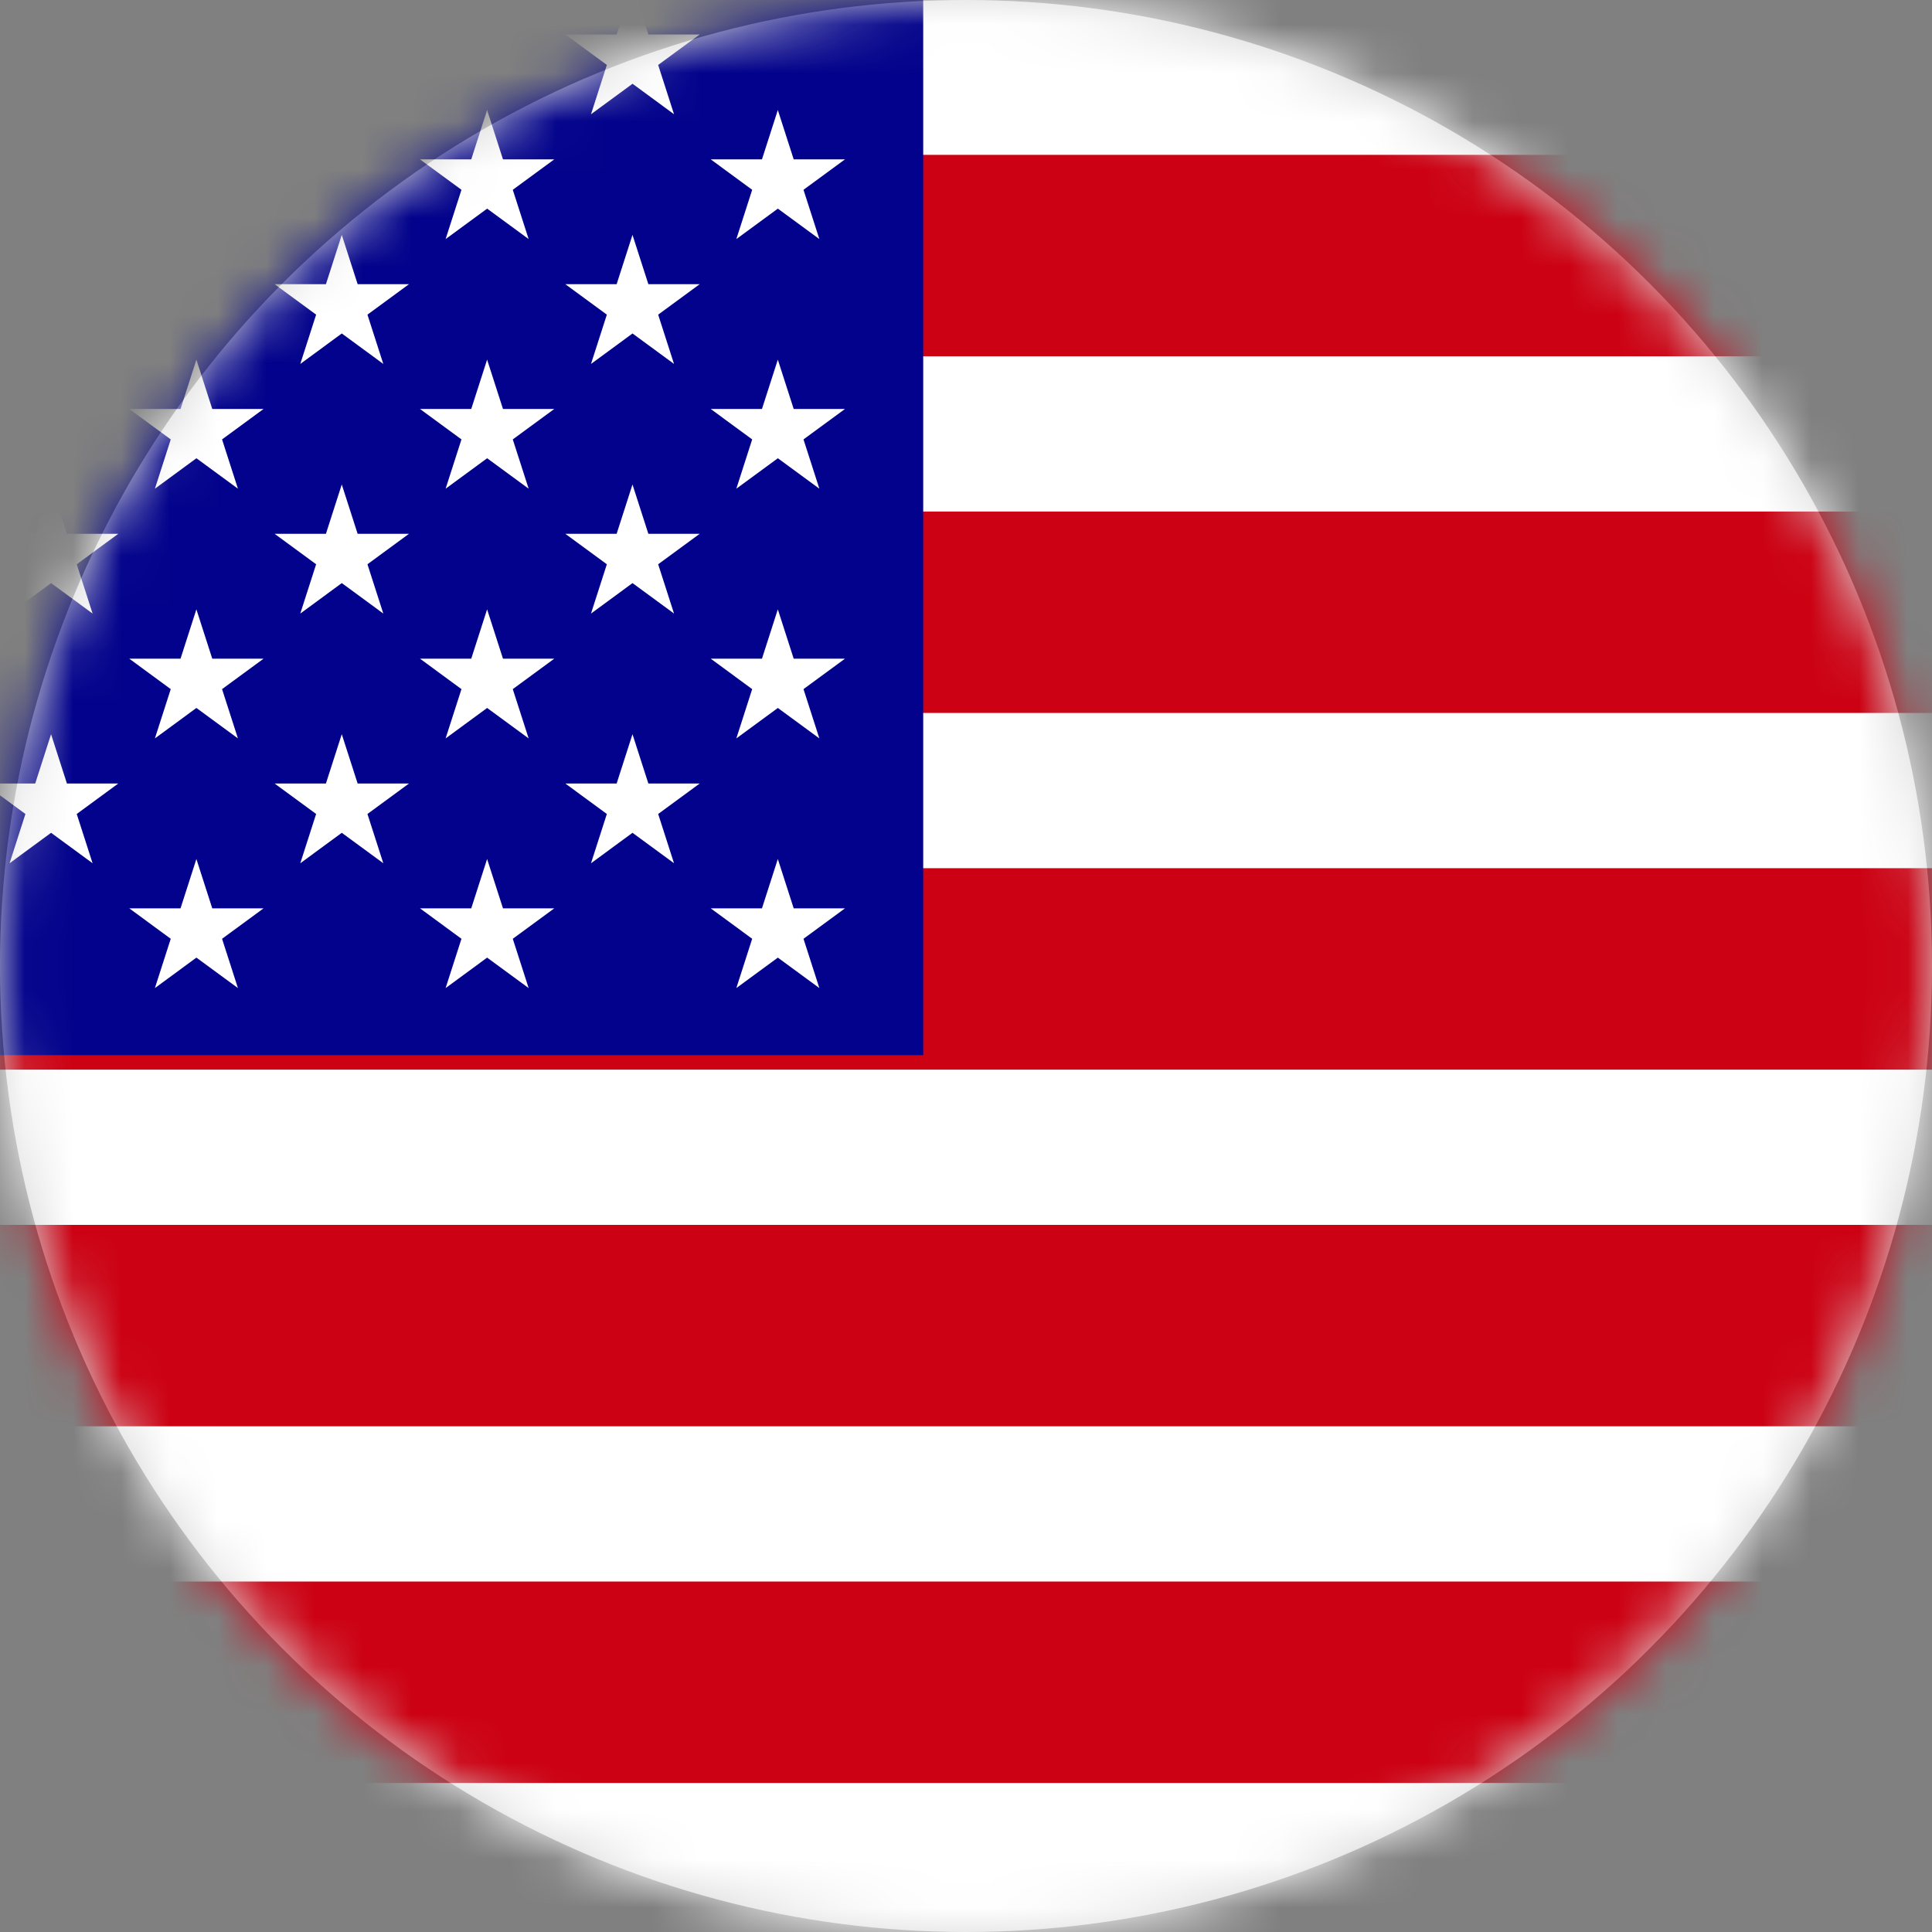 <svg xmlns="http://www.w3.org/2000/svg" xmlns:xlink="http://www.w3.org/1999/xlink" width="40" height="40" viewBox="0 0 40 40">
    <rect x="0" y="0" width="40" height="40" fill="#808080" stroke="none"/>
    <defs>
        <circle id="prefix__a" cx="20" cy="20" r="20"/>
    </defs>
    <g fill="none" fill-rule="evenodd">
        <mask id="prefix__b" fill="#fff">
            <use xlink:href="#prefix__a"/>
        </mask>
        <use fill="#D8D8D8" xlink:href="#prefix__a"/>
        <g mask="url(#prefix__b)">
            <g fill-rule="nonzero">
                <path fill="#CC0113" d="M0 0H90.286V48H0z" transform="translate(-17 -4)"/>
                <path fill="#000" stroke="#FFF" stroke-width="3.214" d="M0 5.599h90.286m0 7.385H0m0 7.384h90.286m0 7.385H0m0 7.384h90.286m0 7.385H0" transform="translate(-17 -4)"/>
                <path fill="#02028C" d="M0 0H36.114V25.846H0z" transform="translate(-17 -4)"/>
                <g fill="#FFF">
                    <g>
                        <g>
                            <path d="M1.401 0L2.261 2.672 0.011 1.021 2.792 1.021 0.542 2.672z" transform="translate(-17 -4) translate(1.608 1.108) translate(12.038) translate(3.01 2.585)"/>
                            <path d="M1.401 0L2.261 2.672 0.011 1.021 2.792 1.021 0.542 2.672z" transform="translate(-17 -4) translate(1.608 1.108) translate(12.038) translate(3.01 2.585) translate(0 5.17)"/>
                            <path d="M1.401 0L2.261 2.672 0.011 1.021 2.792 1.021 0.542 2.672z" transform="translate(-17 -4) translate(1.608 1.108) translate(12.038) translate(3.01 2.585) translate(0 10.338)"/>
                            <path d="M1.401 0L2.261 2.672 0.011 1.021 2.792 1.021 0.542 2.672z" transform="translate(-17 -4) translate(1.608 1.108) translate(12.038) translate(3.01 2.585) translate(0 15.508)"/>
                        </g>
                        <g>
                            <path d="M1.401 0L2.261 2.672 0.011 1.021 2.792 1.021 0.542 2.672z" transform="translate(-17 -4) translate(1.608 1.108) translate(12.038) translate(6.019) translate(0 5.17)"/>
                            <path d="M1.401 0L2.261 2.672 0.011 1.021 2.792 1.021 0.542 2.672z" transform="translate(-17 -4) translate(1.608 1.108) translate(12.038) translate(6.019) translate(0 10.338)"/>
                            <path d="M1.401 0L2.261 2.672 0.011 1.021 2.792 1.021 0.542 2.672z" transform="translate(-17 -4) translate(1.608 1.108) translate(12.038) translate(6.019) translate(0 15.508)"/>
                            <g>
                                <path d="M1.401 0L2.261 2.672 0.011 1.021 2.792 1.021 0.542 2.672z" transform="translate(-17 -4) translate(1.608 1.108) translate(12.038) translate(6.019) translate(0 20.677)"/>
                            </g>
                            <g>
                                <path d="M1.401 0L2.261 2.672 0.011 1.021 2.792 1.021 0.542 2.672z" transform="translate(-17 -4) translate(1.608 1.108) translate(12.038) translate(6.019) translate(3.01 2.585)"/>
                                <path d="M1.401 0L2.261 2.672 0.011 1.021 2.792 1.021 0.542 2.672z" transform="translate(-17 -4) translate(1.608 1.108) translate(12.038) translate(6.019) translate(3.01 2.585) translate(0 5.17)"/>
                                <path d="M1.401 0L2.261 2.672 0.011 1.021 2.792 1.021 0.542 2.672z" transform="translate(-17 -4) translate(1.608 1.108) translate(12.038) translate(6.019) translate(3.01 2.585) translate(0 10.338)"/>
                                <path d="M1.401 0L2.261 2.672 0.011 1.021 2.792 1.021 0.542 2.672z" transform="translate(-17 -4) translate(1.608 1.108) translate(12.038) translate(6.019) translate(3.01 2.585) translate(0 15.508)"/>
                            </g>
                        </g>
                    </g>
                    <g>
                        <path d="M1.401 0L2.261 2.672 0.011 1.021 2.792 1.021 0.542 2.672z" transform="translate(-17 -4) translate(1.608 1.108) translate(24.076) translate(0 5.17)"/>
                        <path d="M1.401 0L2.261 2.672 0.011 1.021 2.792 1.021 0.542 2.672z" transform="translate(-17 -4) translate(1.608 1.108) translate(24.076) translate(0 10.338)"/>
                        <path d="M1.401 0L2.261 2.672 0.011 1.021 2.792 1.021 0.542 2.672z" transform="translate(-17 -4) translate(1.608 1.108) translate(24.076) translate(0 15.508)"/>
                        <g>
                            <path d="M1.401 0L2.261 2.672 0.011 1.021 2.792 1.021 0.542 2.672z" transform="translate(-17 -4) translate(1.608 1.108) translate(24.076) translate(0 20.677)"/>
                        </g>
                        <g>
                            <path d="M1.401 0L2.261 2.672 0.011 1.021 2.792 1.021 0.542 2.672z" transform="translate(-17 -4) translate(1.608 1.108) translate(24.076) translate(3.01 2.585)"/>
                            <path d="M1.401 0L2.261 2.672 0.011 1.021 2.792 1.021 0.542 2.672z" transform="translate(-17 -4) translate(1.608 1.108) translate(24.076) translate(3.01 2.585) translate(0 5.17)"/>
                            <path d="M1.401 0L2.261 2.672 0.011 1.021 2.792 1.021 0.542 2.672z" transform="translate(-17 -4) translate(1.608 1.108) translate(24.076) translate(3.01 2.585) translate(0 10.338)"/>
                            <path d="M1.401 0L2.261 2.672 0.011 1.021 2.792 1.021 0.542 2.672z" transform="translate(-17 -4) translate(1.608 1.108) translate(24.076) translate(3.01 2.585) translate(0 15.508)"/>
                        </g>
                    </g>
                    <g>
                        <path d="M1.401 0L2.261 2.672 0.011 1.021 2.792 1.021 0.542 2.672z" transform="translate(-17 -4) translate(1.608 1.108) translate(30.095) translate(0 5.17)"/>
                        <path d="M1.401 0L2.261 2.672 0.011 1.021 2.792 1.021 0.542 2.672z" transform="translate(-17 -4) translate(1.608 1.108) translate(30.095) translate(0 10.338)"/>
                        <path d="M1.401 0L2.261 2.672 0.011 1.021 2.792 1.021 0.542 2.672z" transform="translate(-17 -4) translate(1.608 1.108) translate(30.095) translate(0 15.508)"/>
                        <g>
                            <path d="M1.401 0L2.261 2.672 0.011 1.021 2.792 1.021 0.542 2.672z" transform="translate(-17 -4) translate(1.608 1.108) translate(30.095) translate(0 20.677)"/>
                        </g>
                    </g>
                </g>
            </g>
        </g>
    </g>
</svg>
